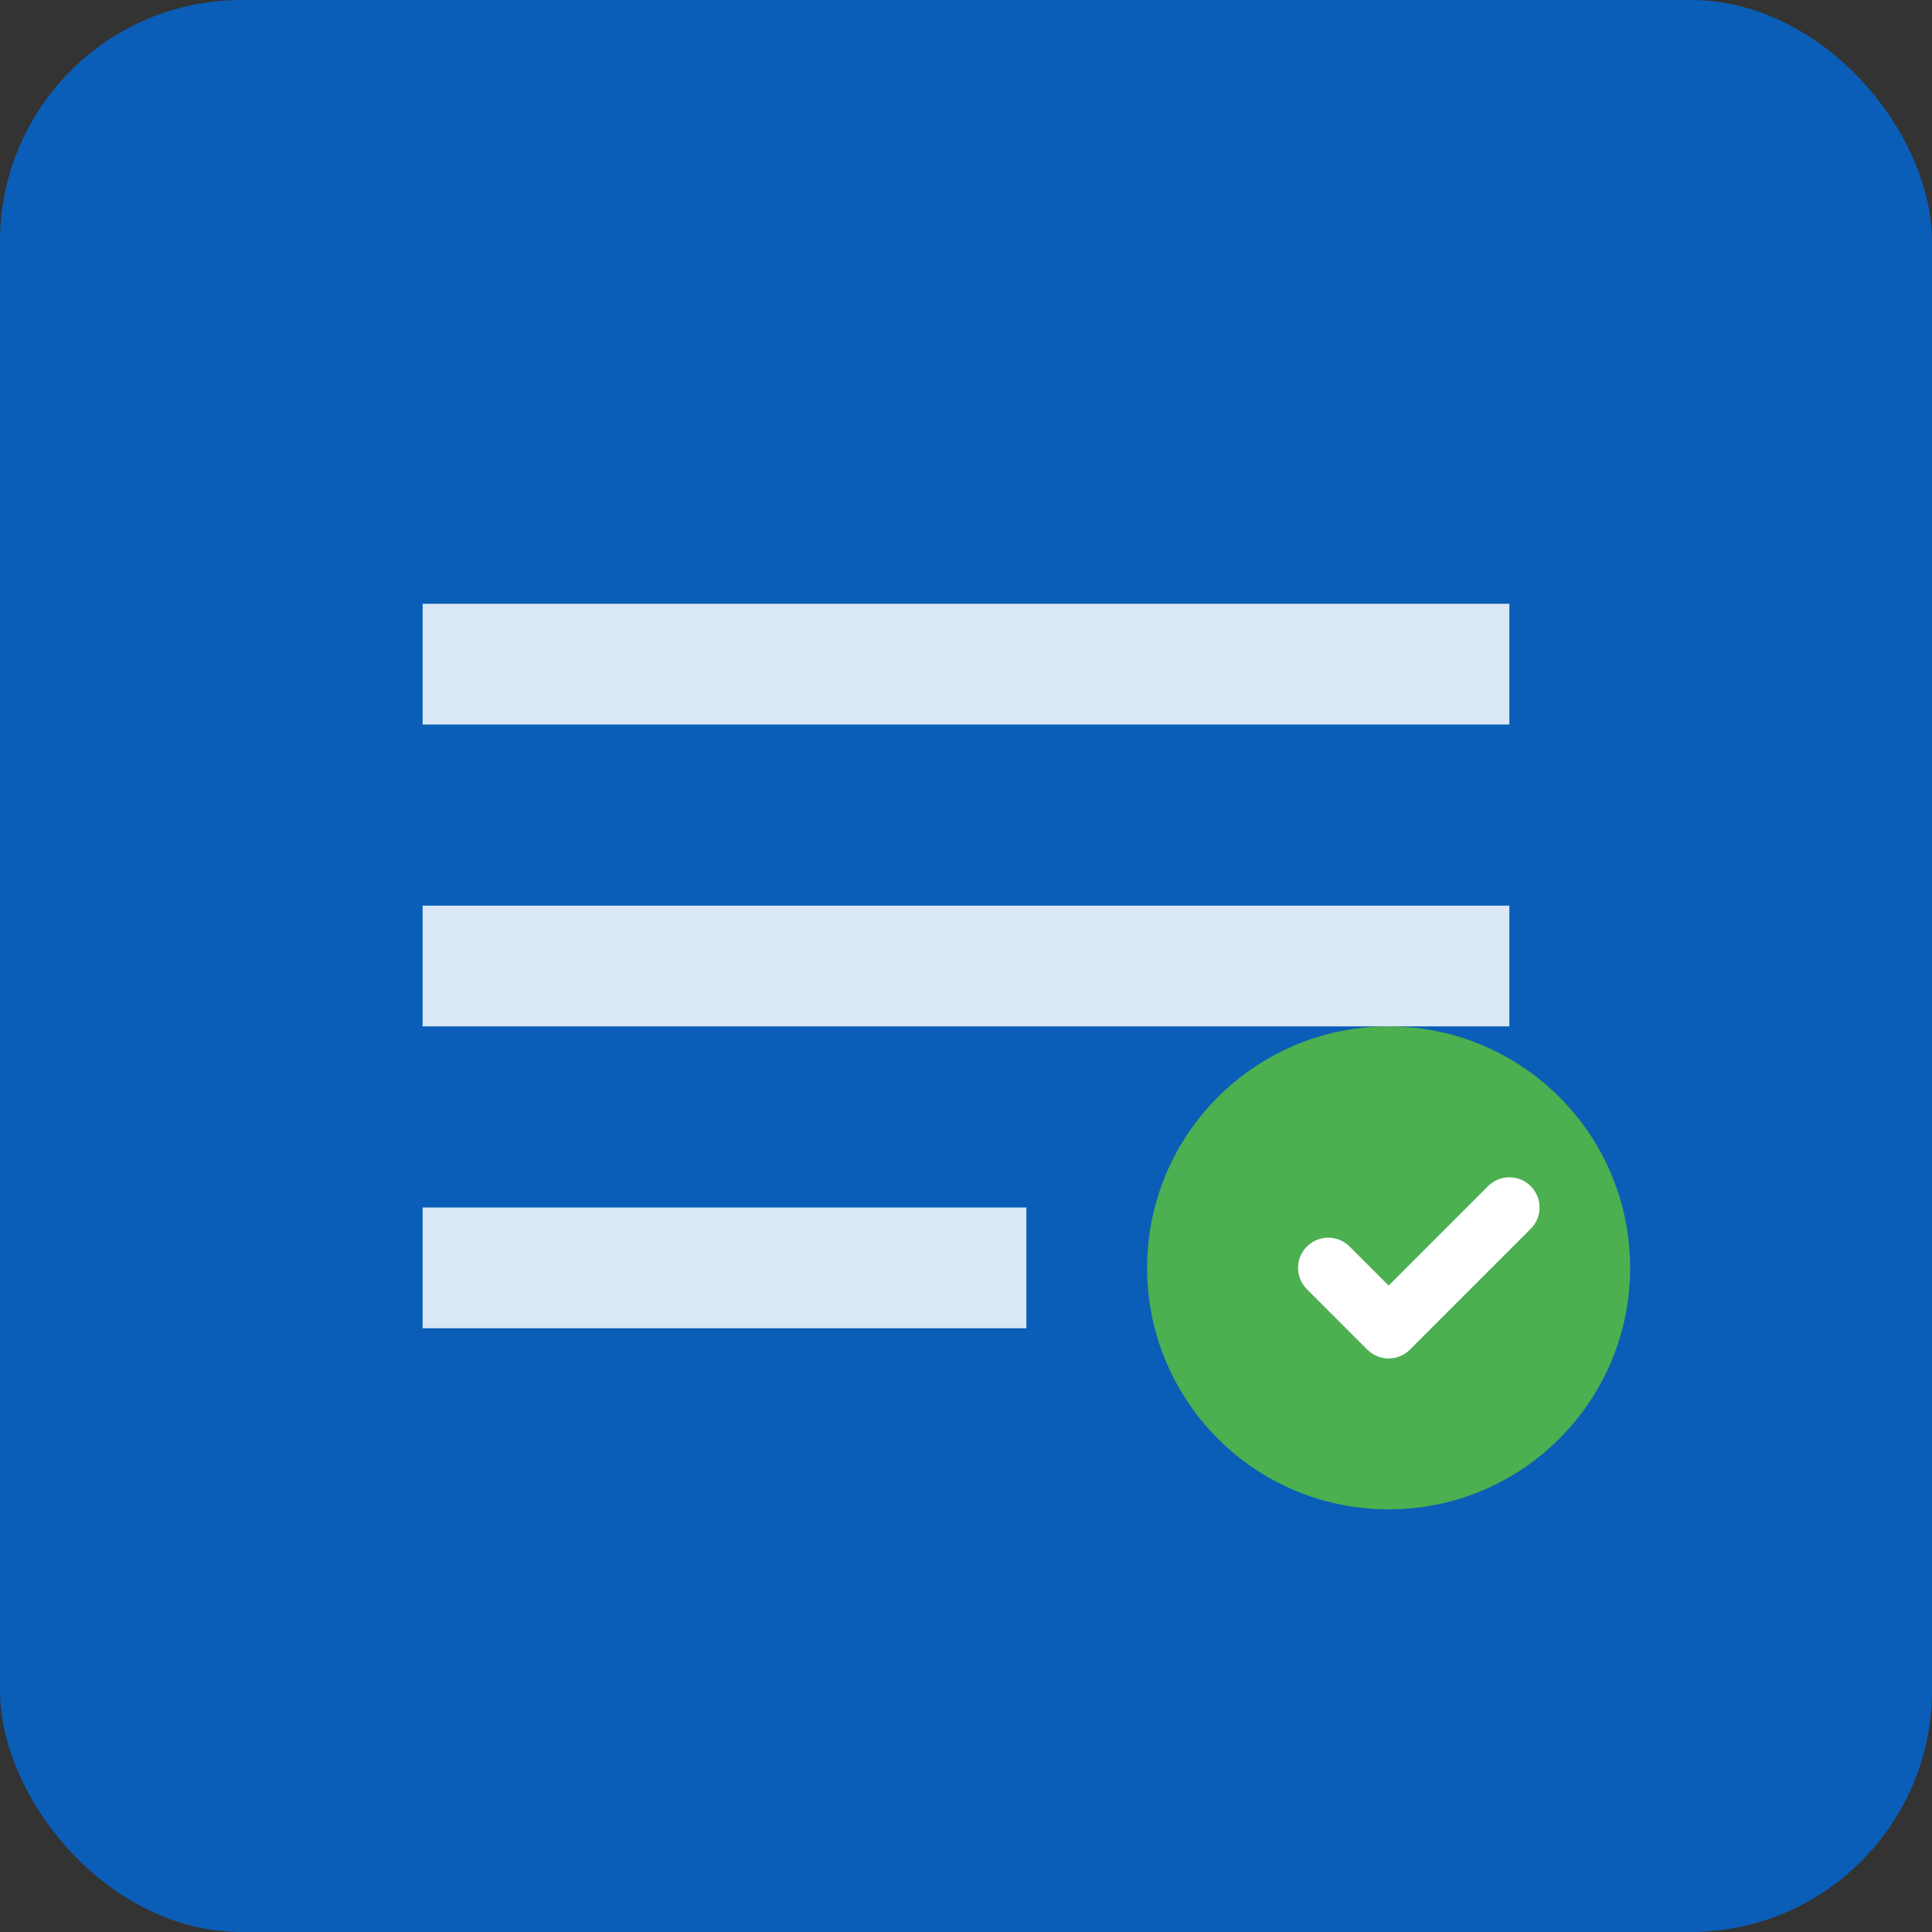 <svg xmlns="http://www.w3.org/2000/svg" viewBox="0 0 64 64">
  <rect x="0" y="0" width="64" height="64" fill="#333333" stroke="none"/>
  <rect width="64" height="64" rx="8" ry="8" fill="#0A5EB7"/>
  <path d="M14 20h36v4H14z" fill="#ffffff" opacity="0.85"/>
  <path d="M14 30h36v4H14z" fill="#ffffff" opacity="0.85"/>
  <path d="M14 40h20v4H14z" fill="#ffffff" opacity="0.85"/>
  <circle cx="46" cy="42" r="8" fill="#4CAF50"/>
  <path d="M44 42l2 2 4-4" fill="none" stroke="#ffffff" stroke-width="2" stroke-linecap="round" stroke-linejoin="round"/>
</svg>
